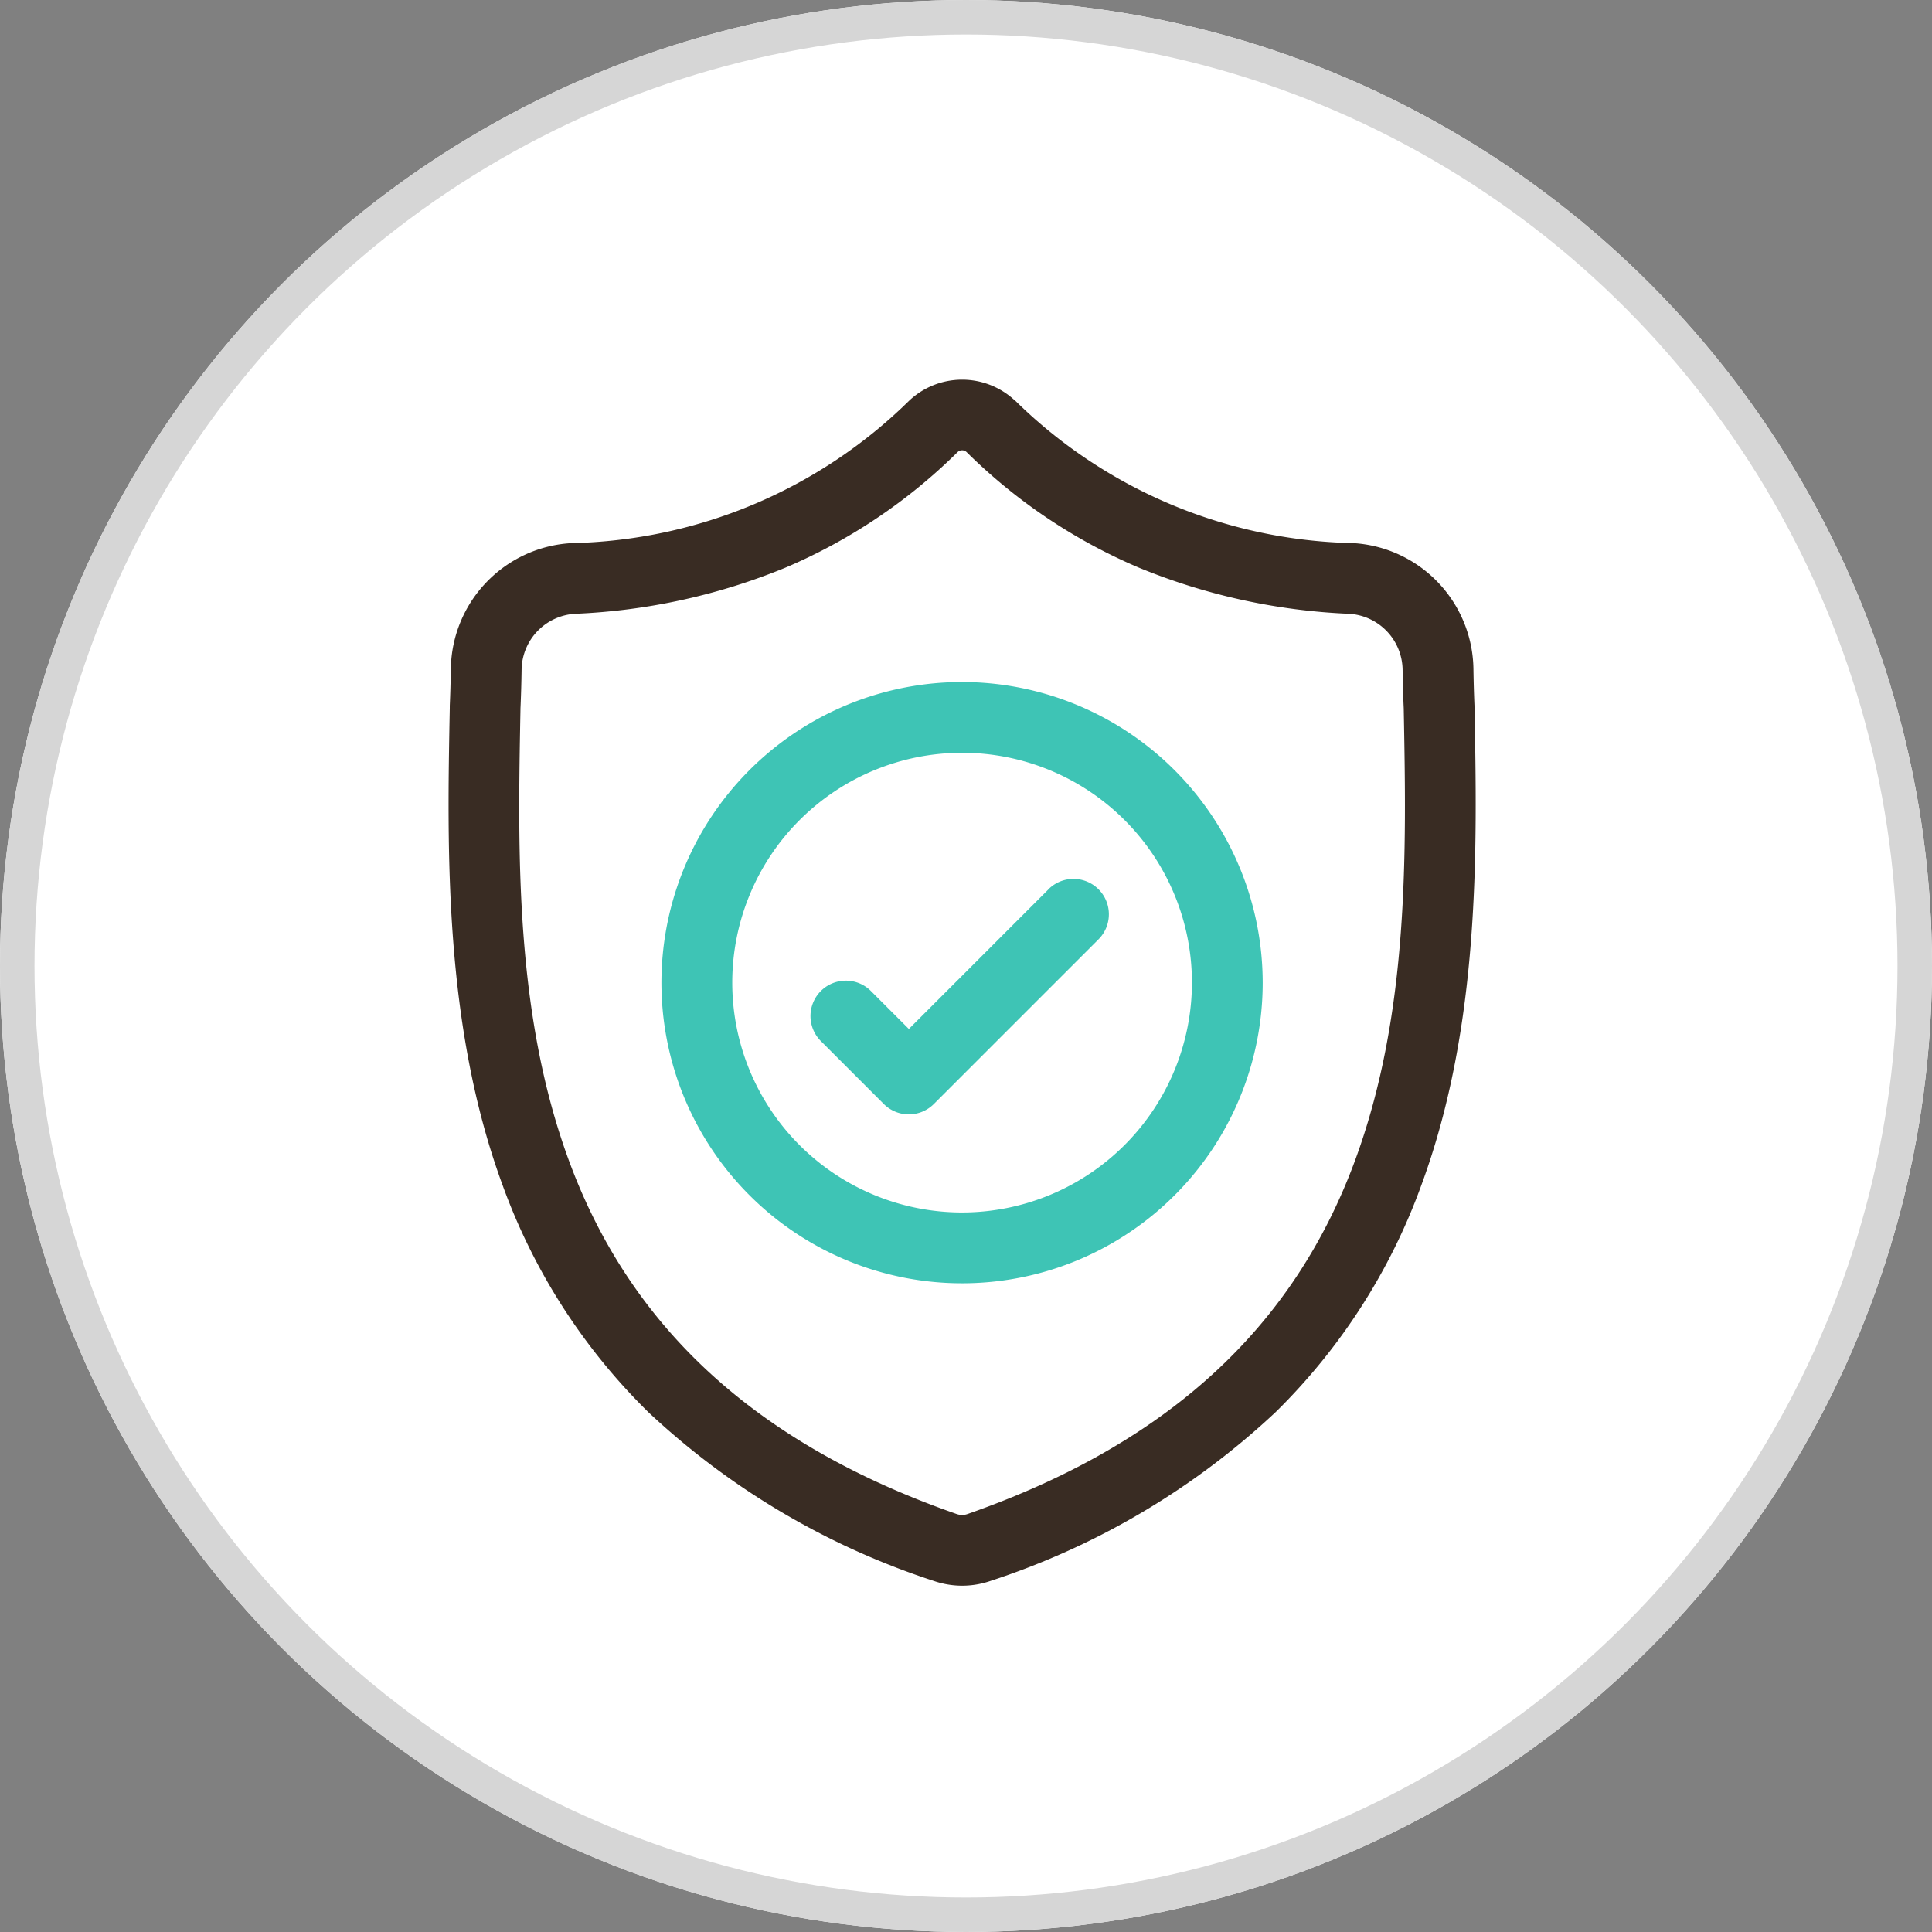 <svg xmlns="http://www.w3.org/2000/svg" width="56" height="56" viewBox="0 0 56 56">
  <rect x="0" y="0" width="56" height="56" fill="#808080" stroke="none"/>
  <g id="svg3" transform="translate(-1678 -377)">
    <g id="Group_54727" data-name="Group 54727" transform="translate(22 -44)">
      <g id="Ellipse_5723" data-name="Ellipse 5723" transform="translate(1656 421)" fill="#fff" stroke="#d6d6d6" stroke-width="1">
        <circle cx="28" cy="28" r="28" stroke="none"/>
        <circle cx="28" cy="28" r="27.5" fill="none"/>
      </g>
    </g>
    <g id="svgexport-7_1_" data-name="svgexport-7 (1)" transform="translate(1691 388.001)">
      <g id="surface1" transform="translate(0 -0.001)">
        <path id="Path_30159" data-name="Path 30159" d="M29.739,9.486V9.458c-.015-.336-.025-.691-.031-1.087a3.706,3.706,0,0,0-3.489-3.63A14.379,14.379,0,0,1,16.431.617L16.408.6a2.238,2.238,0,0,0-3.041,0l-.023.022A14.381,14.381,0,0,1,3.557,4.742,3.705,3.705,0,0,0,.068,8.372C.062,8.765.052,9.12.037,9.458l0,.063c-.078,4.1-.175,9.2,1.531,13.831a17.607,17.607,0,0,0,4.224,6.579,22.1,22.1,0,0,0,8.266,4.889,2.561,2.561,0,0,0,.339.092,2.5,2.5,0,0,0,.984,0,2.568,2.568,0,0,0,.34-.093,22.111,22.111,0,0,0,8.257-4.892A17.632,17.632,0,0,0,28.2,23.348C29.914,18.7,29.817,13.593,29.739,9.486ZM26.276,22.638c-1.8,4.881-5.475,8.232-11.233,10.246a.515.515,0,0,1-.065.018.46.46,0,0,1-.18,0,.51.51,0,0,1-.065-.017c-5.765-2.01-9.442-5.36-11.241-10.241C1.919,18.375,2.008,13.692,2.086,9.561V9.538c.016-.355.027-.727.033-1.136A1.647,1.647,0,0,1,3.672,6.79a18,18,0,0,0,6.11-1.344A15.985,15.985,0,0,0,14.76,2.1a.189.189,0,0,1,.254,0,15.991,15.991,0,0,0,4.979,3.345A18,18,0,0,0,26.1,6.79,1.647,1.647,0,0,1,27.655,8.4c.006.411.017.783.033,1.135C27.766,13.674,27.853,18.361,26.276,22.638Zm0,0" transform="translate(0 0.001)" fill="#392c23"/>
        <path id="Path_30160" data-name="Path 30160" d="M99.112,128.41a8.714,8.714,0,1,0,8.713,8.714A8.723,8.723,0,0,0,99.112,128.41Zm0,15.375a6.662,6.662,0,1,1,6.662-6.662A6.669,6.669,0,0,1,99.112,143.785Zm0,0" transform="translate(-84.225 -119.641)" fill="#3ec4b5"/>
        <path id="Path_30161" data-name="Path 30161" d="M160.57,212.292l-4.047,4.047-1.1-1.1a1.026,1.026,0,0,0-1.451,1.451l1.824,1.824a1.026,1.026,0,0,0,1.451,0l4.773-4.773a1.026,1.026,0,1,0-1.451-1.451Zm0,0" transform="translate(-143.179 -197.514)" fill="#3ec4b5"/>
      </g>
    </g>
  </g>
</svg>
